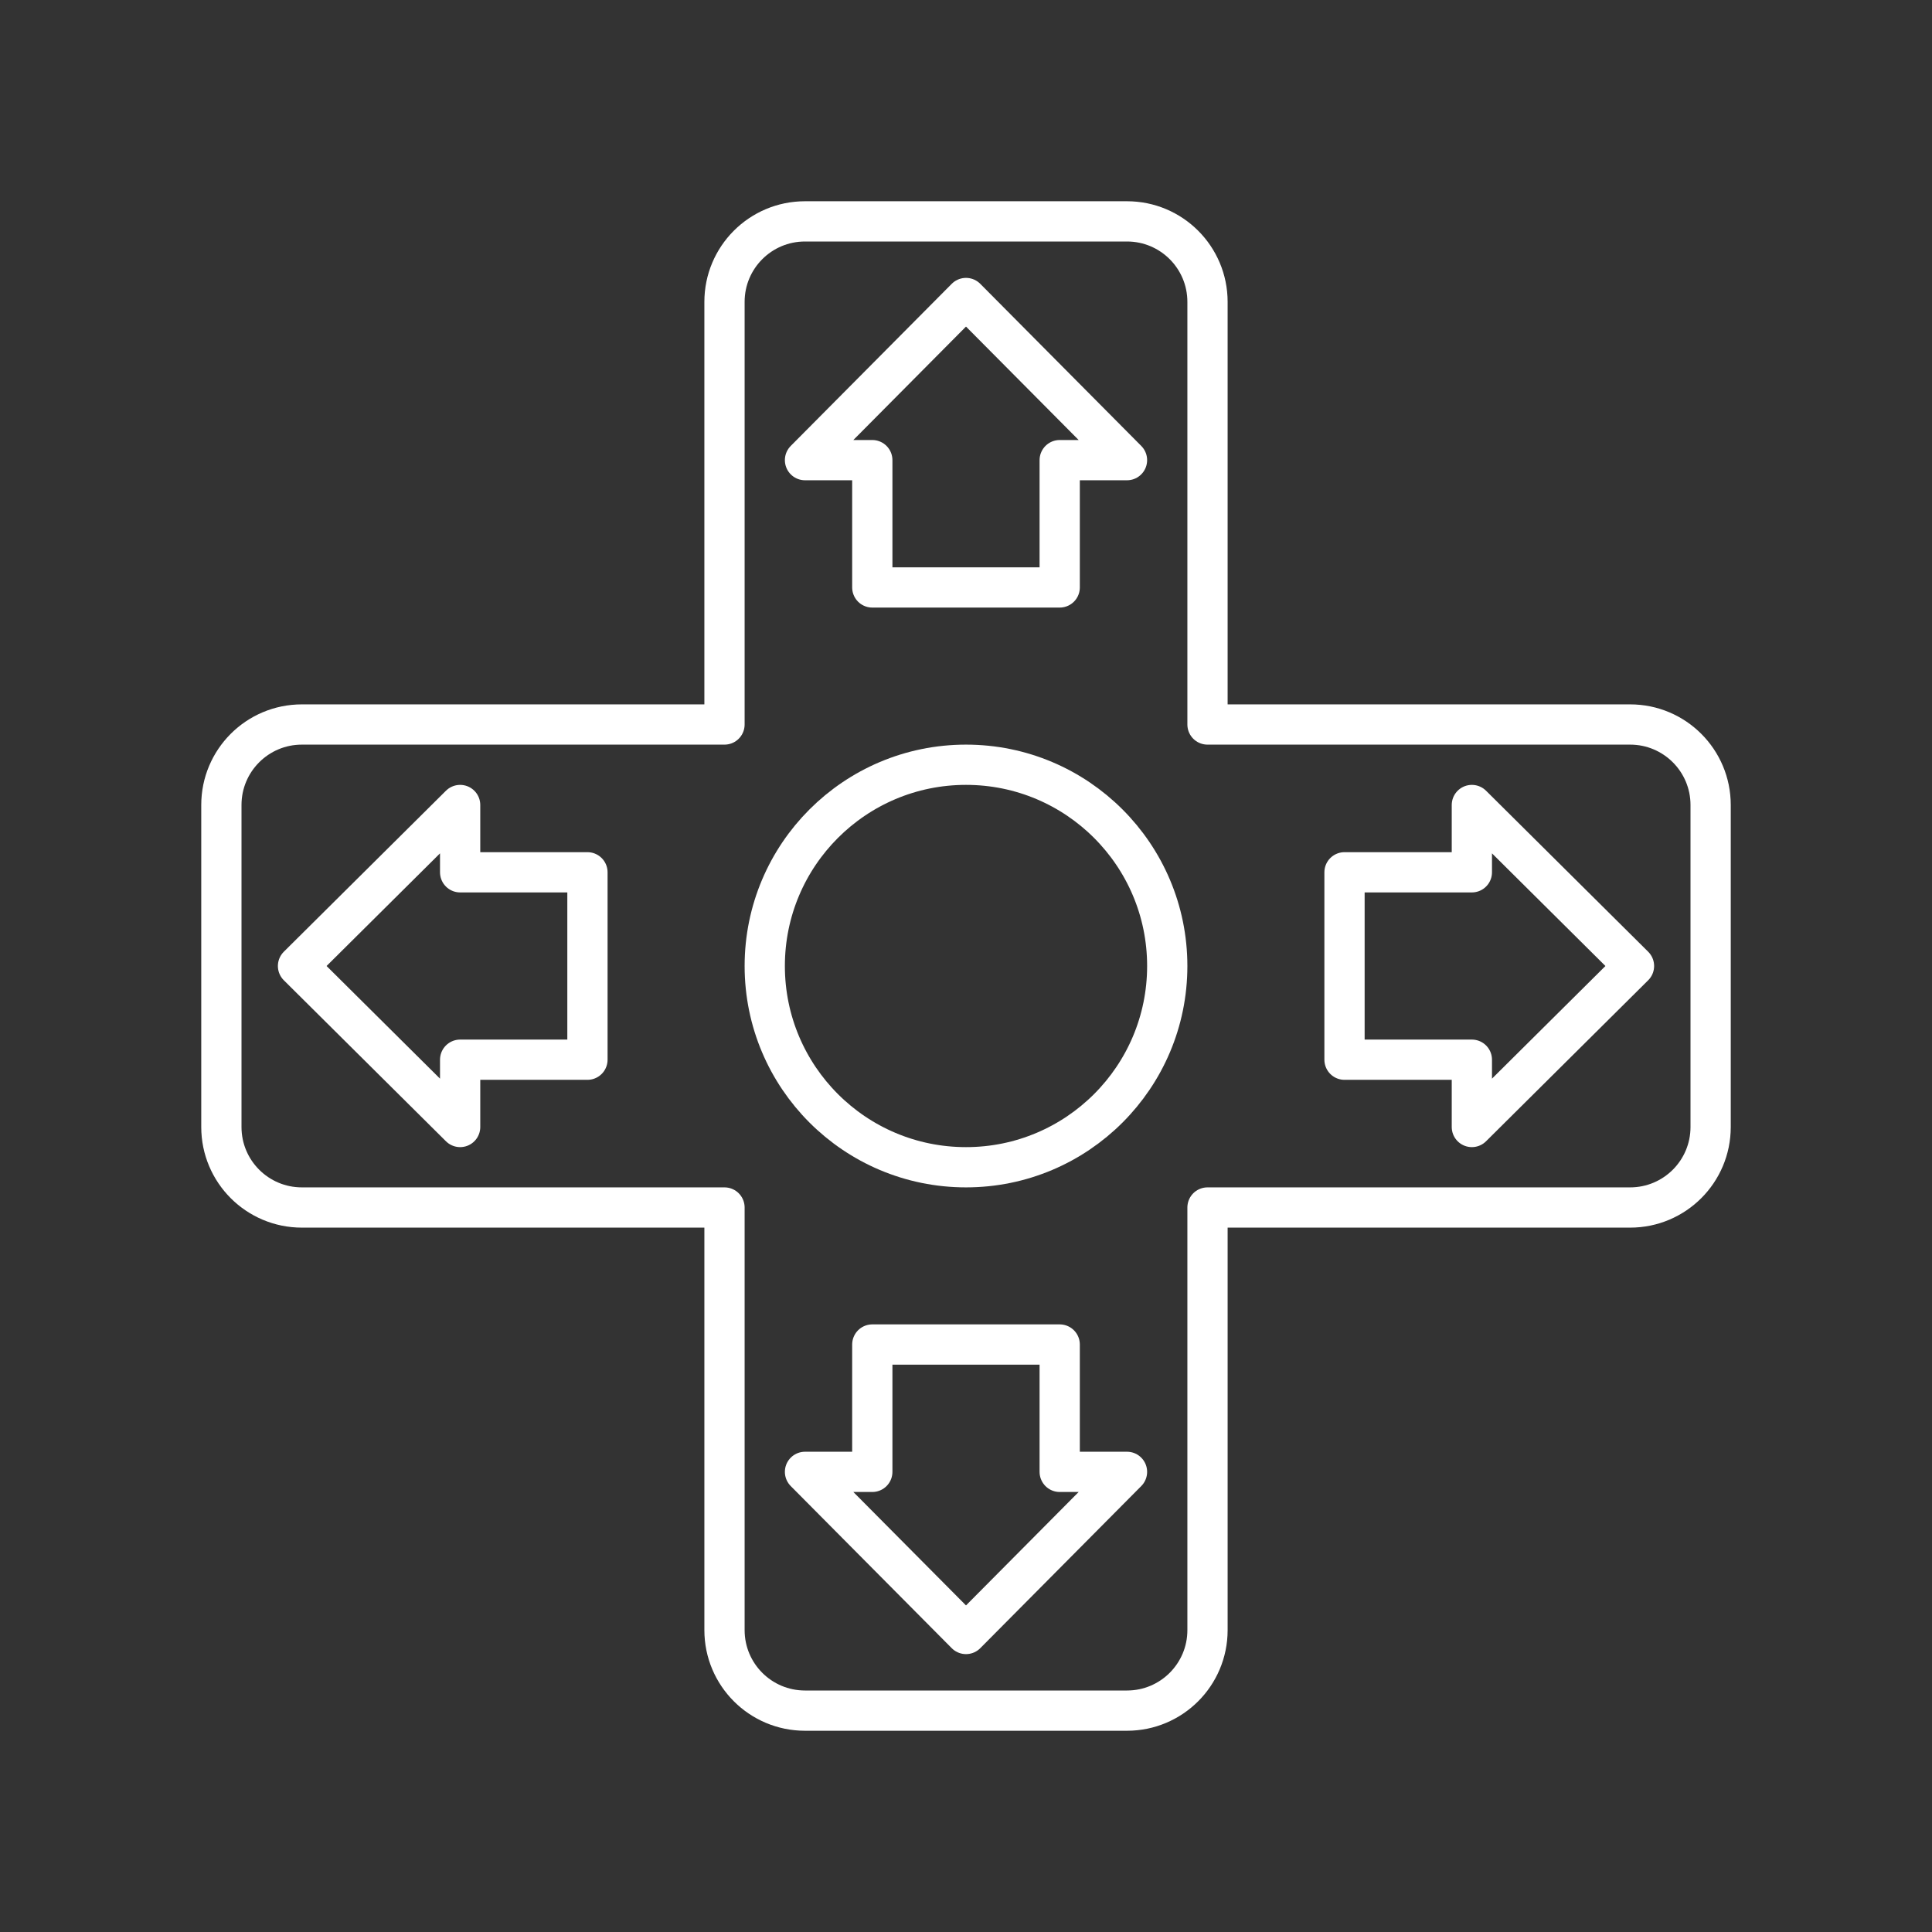 <?xml version="1.0" encoding="UTF-8"?><svg id="a" xmlns="http://www.w3.org/2000/svg" viewBox="0 0 48 48"><rect x="0" y="0" width="48" height="48" fill="#333333" stroke="none"/><defs><style>.b{fill:none;stroke:#fff;stroke-linecap:round;stroke-linejoin:round;}</style></defs><path class="b" d="M40.5,18h-10.5V7.5c0-1.105-.895-2-2-2h-8c-1.105,0-2,.895-2,2v10.5H7.5c-1.105,0-2,.895-2,2v8c0,1.105,.895,2,2,2h10.5v10.5c0,1.105,.895,2,2,2h8c1.105,0,2-.895,2-2v-10.5h10.5c1.105,0,2-.895,2-2v-8c0-1.105-.895-2-2-2Z"/><circle class="b" cx="24" cy="24" r="5"/><polygon class="b" points="40.596 24 36.568 20 36.568 21.672 33.404 21.672 33.404 26.328 36.568 26.328 36.568 28 40.596 24"/><polygon class="b" points="7.404 24 11.432 28 11.432 26.328 14.595 26.328 14.595 21.672 11.432 21.672 11.432 20 7.404 24"/><polygon class="b" points="24 40.596 28 36.568 26.328 36.568 26.328 33.404 21.672 33.404 21.672 36.568 20 36.568 24 40.596"/><polygon class="b" points="24 7.404 20 11.432 21.672 11.432 21.672 14.595 26.328 14.595 26.328 11.432 28 11.432 24 7.404"/></svg>